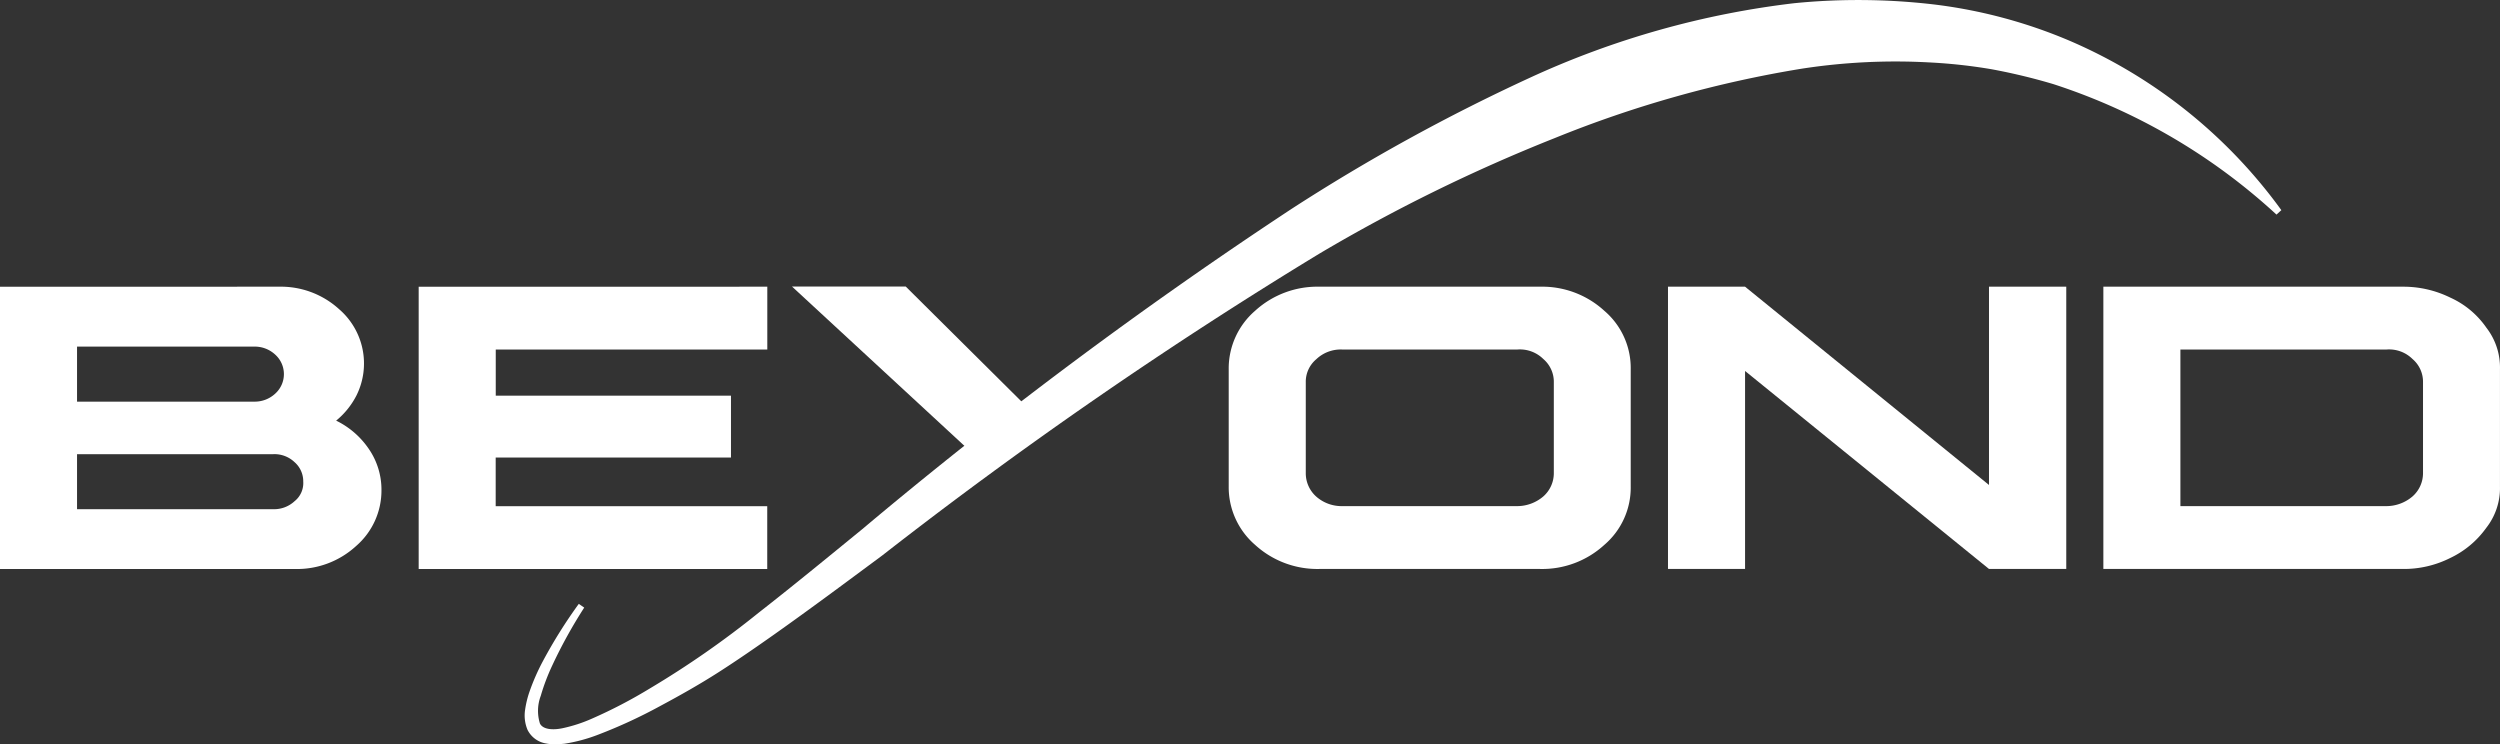 <svg xmlns="http://www.w3.org/2000/svg" width="87" height="25.904" viewBox="0 0 87 25.904">
  <rect x="0" y="0" width="87" height="25.904" fill="#333333" stroke="none"/>
  <g id="Group_2725" data-name="Group 2725" transform="translate(-27.919 -40.609)">
    <g id="Group_790" data-name="Group 790" transform="translate(27.919 50.586)">
      <path id="Path_1923" data-name="Path 1923" d="M37.627,158.054a3.012,3.012,0,0,1,2.1.789,2.494,2.494,0,0,1,.6,2.99,2.741,2.741,0,0,1-.71.882,2.921,2.921,0,0,1,1.147,1,2.5,2.5,0,0,1,.43,1.413,2.555,2.555,0,0,1-.882,1.95,3.043,3.043,0,0,1-2.137.8H27.919v-9.823Zm-7.027,4H36.76a1.044,1.044,0,0,0,.738-.28.913.913,0,0,0,0-1.355,1.045,1.045,0,0,0-.738-.28H30.6Zm0,3.743h6.833a1.046,1.046,0,0,0,.739-.28.807.807,0,0,0,.3-.681.885.885,0,0,0-.308-.681,1.01,1.01,0,0,0-.731-.273H30.6Z" transform="translate(-27.919 -158.054)" fill="#fff"/>
      <path id="Path_1924" data-name="Path 1924" d="M211.564,158.054v2.187h-9.45v1.606H210.3V164h-8.188v1.692h9.45v2.187H199.432v-9.823Z" transform="translate(-184.862 -158.054)" fill="#fff"/>
      <path id="Path_1925" data-name="Path 1925" d="M542.12,158.054a3.2,3.2,0,0,1,2.237.839,2.618,2.618,0,0,1,.918,2.029v4.087a2.619,2.619,0,0,1-.918,2.029,3.2,3.2,0,0,1-2.237.839h-7.68a3.212,3.212,0,0,1-2.237-.839,2.651,2.651,0,0,1-.918-2.029v-4.087a2.65,2.65,0,0,1,.918-2.029,3.211,3.211,0,0,1,2.237-.839Zm-7.787,2.524a1.022,1.022,0,0,0-.366.81v3.155a1.086,1.086,0,0,0,.366.817,1.335,1.335,0,0,0,.9.33h6.1a1.4,1.4,0,0,0,.9-.337,1.078,1.078,0,0,0,.366-.81v-3.155a1.043,1.043,0,0,0-.366-.818,1.16,1.16,0,0,0-.9-.33h-6.1A1.234,1.234,0,0,0,534.333,160.578Z" transform="translate(-488.526 -158.054)" fill="#fff"/>
      <path id="Path_1926" data-name="Path 1926" d="M713.922,158.054l8.489,6.9v-6.9H725.1v9.823h-2.689l-8.489-6.89v6.89H711.24v-9.823Z" transform="translate(-653.194 -158.054)" fill="#fff"/>
      <path id="Path_1927" data-name="Path 1927" d="M900.016,158.054a3.7,3.7,0,0,1,1.649.38,3.052,3.052,0,0,1,1.255,1.047,2.258,2.258,0,0,1,.473,1.441v4.087a2.241,2.241,0,0,1-.48,1.441,3.247,3.247,0,0,1-1.255,1.047,3.591,3.591,0,0,1-1.642.38H889.591v-9.823Zm-7.744,7.636h7.177a1.4,1.4,0,0,0,.9-.337,1.077,1.077,0,0,0,.366-.81v-3.155a1.042,1.042,0,0,0-.366-.818,1.159,1.159,0,0,0-.9-.33h-7.177Z" transform="translate(-816.394 -158.054)" fill="#fff"/>
    </g>
    <path id="Path_1928" data-name="Path 1928" d="M244.988,61.754a16.86,16.86,0,0,0-1.112,2.012,7.155,7.155,0,0,0-.4,1.056,1.483,1.483,0,0,0-.029.966c.1.2.421.236.771.166a5.159,5.159,0,0,0,1.042-.338,17.02,17.02,0,0,0,2.019-1.053,32.51,32.51,0,0,0,3.768-2.623c1.214-.948,2.409-1.93,3.608-2.909A160.439,160.439,0,0,1,269.616,47.87a66.2,66.2,0,0,1,8.269-4.55,30.5,30.5,0,0,1,9.215-2.6,22.592,22.592,0,0,1,4.867.045,17.394,17.394,0,0,1,4.7,1.257,17.731,17.731,0,0,1,7.381,5.9l-.169.155a21.016,21.016,0,0,0-7.766-4.541,20.567,20.567,0,0,0-2.147-.517,18.409,18.409,0,0,0-2.189-.239,21.453,21.453,0,0,0-4.4.216,39.9,39.9,0,0,0-8.614,2.418,58.263,58.263,0,0,0-8.194,4.023,159.058,159.058,0,0,0-15.207,10.5c-1.245.923-2.489,1.85-3.76,2.749-.636.449-1.278.893-1.938,1.316s-1.349.811-2.037,1.179a17.625,17.625,0,0,1-2.147.992,5.674,5.674,0,0,1-1.18.318c-.108.008-.213.023-.324.024a1.867,1.867,0,0,1-.347-.039.874.874,0,0,1-.614-.469,1.291,1.291,0,0,1-.084-.7,3.377,3.377,0,0,1,.145-.606,7.529,7.529,0,0,1,.478-1.092,17.113,17.113,0,0,1,1.245-1.986Z" transform="translate(-196.738 0)" fill="#fff"/>
    <path id="Path_1929" data-name="Path 1929" d="M360.414,162.1l-4.079-4.051h-3.958l6.206,5.734Z" transform="translate(-296.896 -107.468)" fill="#fff"/>
  </g>
</svg>

